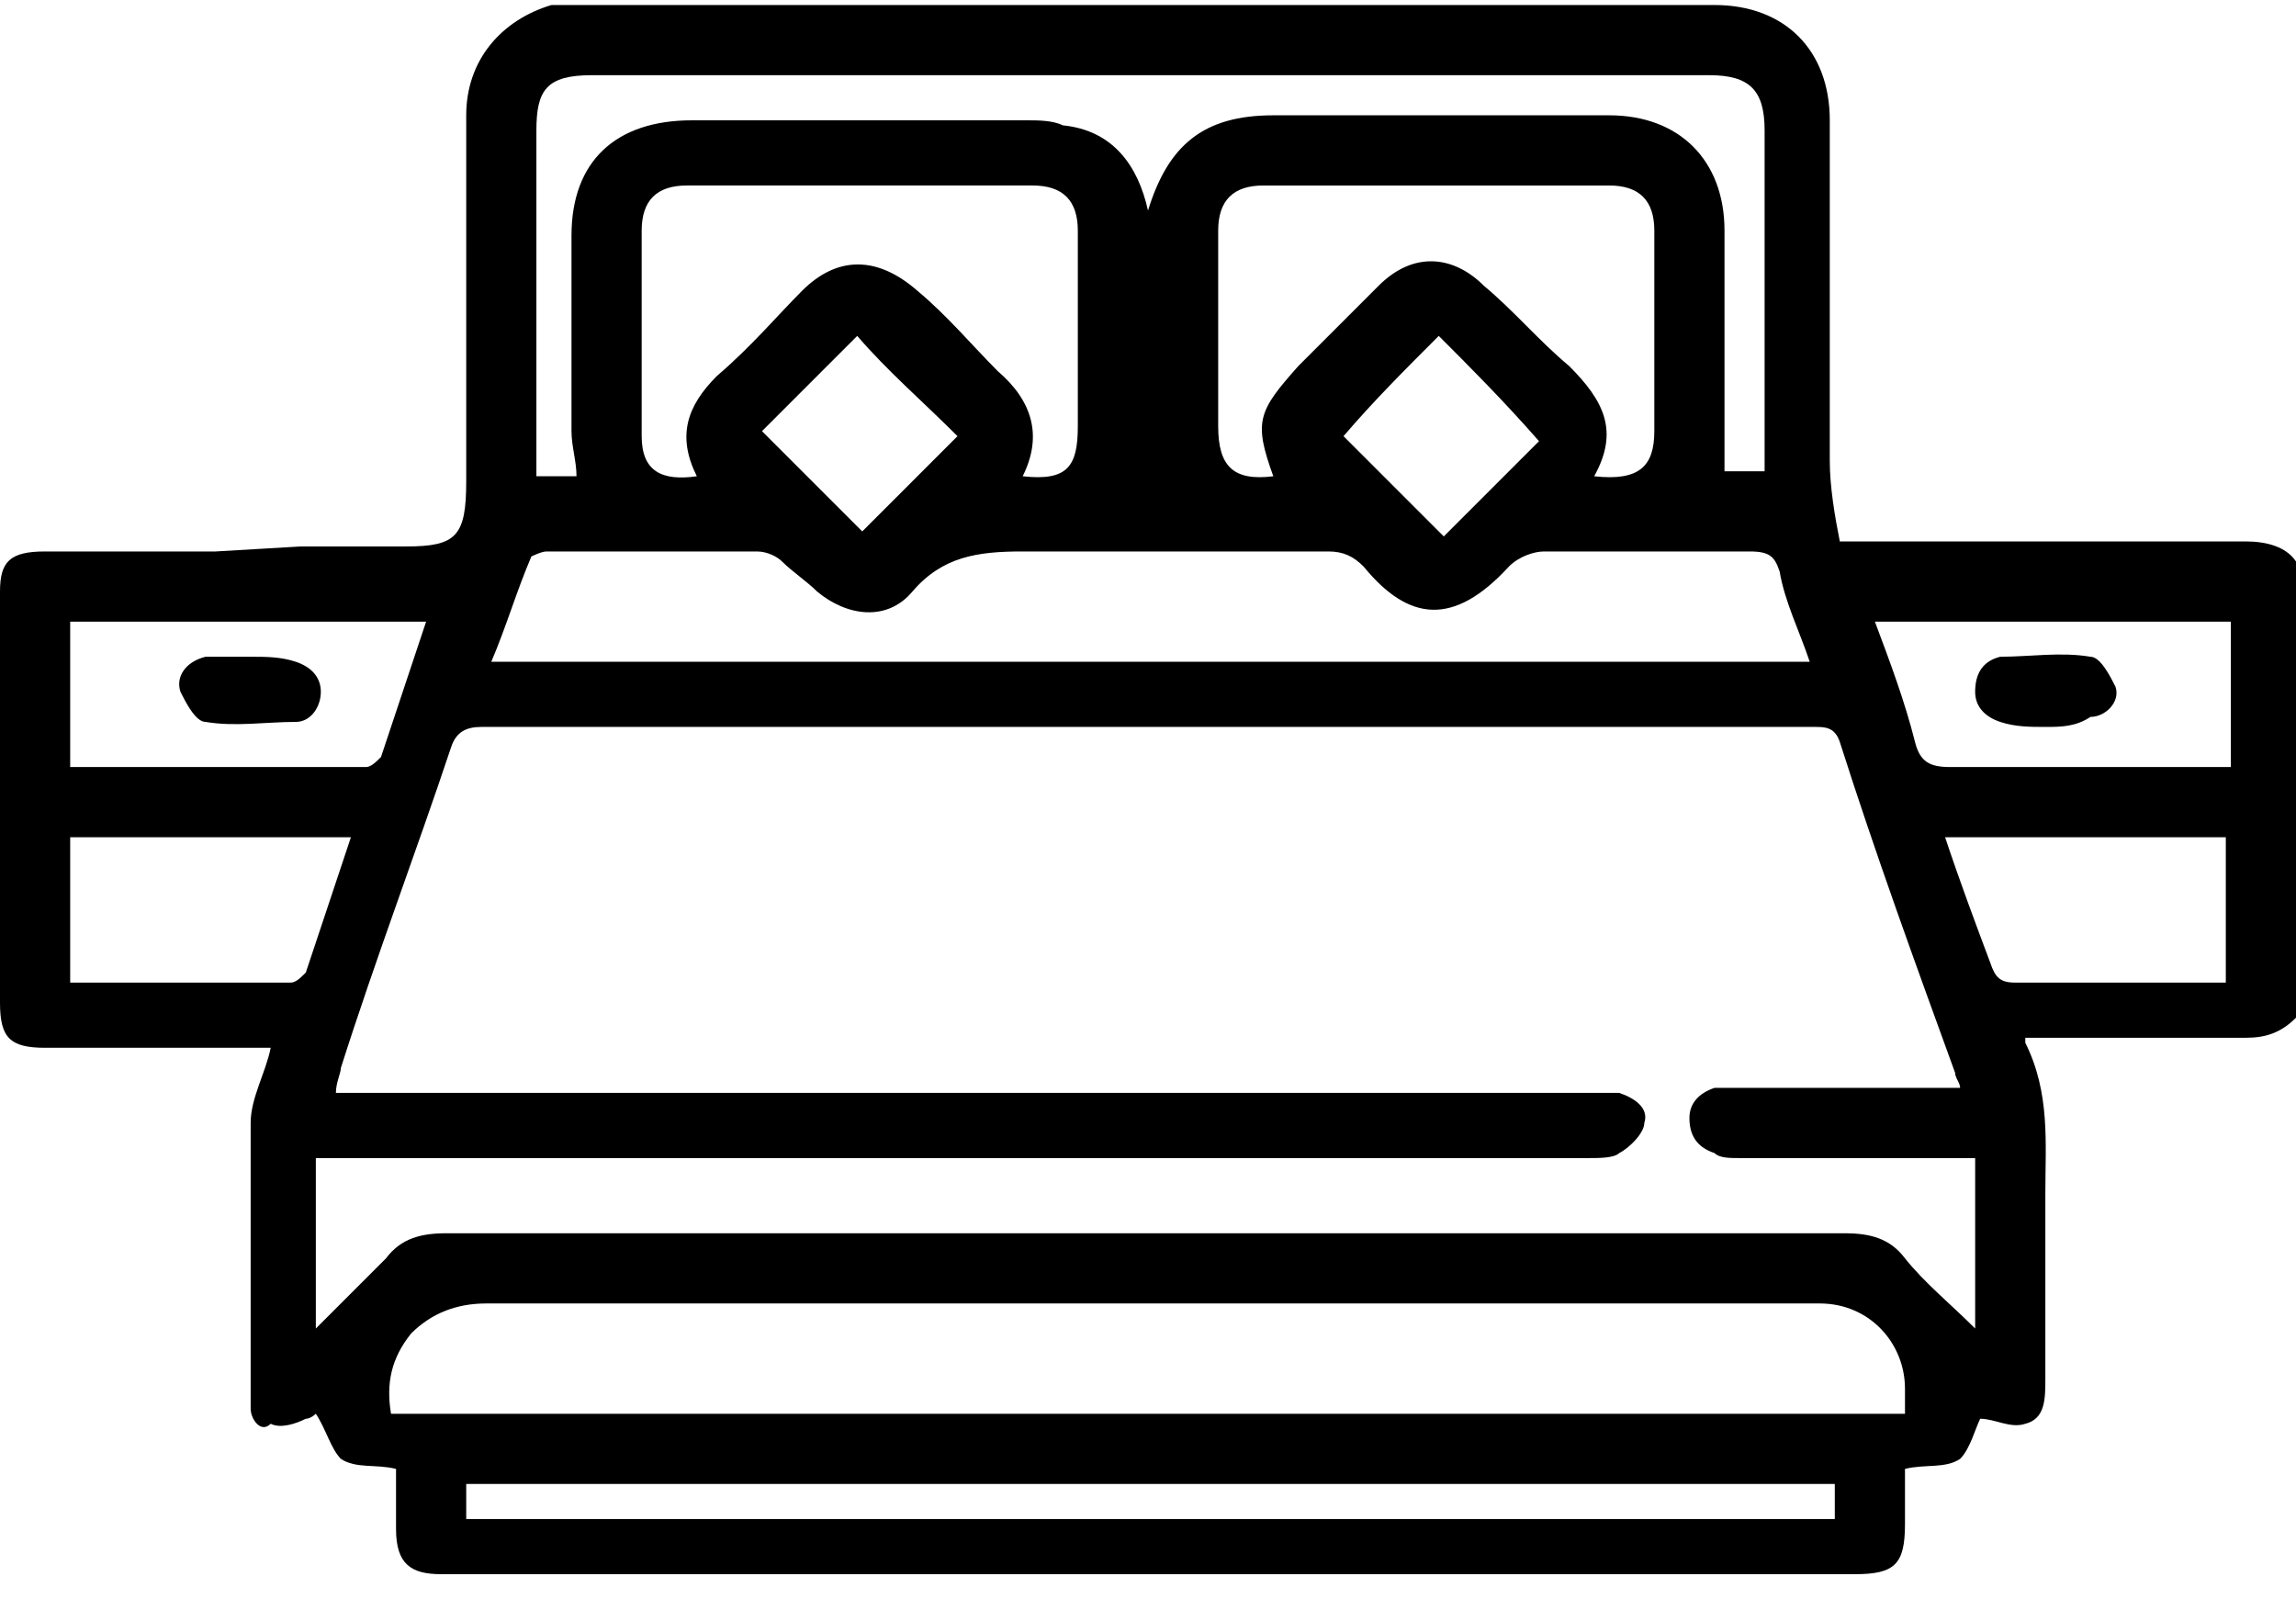 <?xml version="1.0" encoding="utf-8"?>
<!-- Generator: Adobe Illustrator 26.5.0, SVG Export Plug-In . SVG Version: 6.00 Build 0)  -->
<svg version="1.1" id="Capa_1" xmlns="http://www.w3.org/2000/svg" xmlns:xlink="http://www.w3.org/1999/xlink" x="0px" y="0px"
	 viewBox="0 0 45.8 31.9" style="enable-background:new 0 0 45.8 31.9;" xml:space="preserve">
<g id="D351U3_00000044858642278054143030000016478474297148189103_">
	<g>
		<path d="M6,10.9c0.7,0,1.4,0,2.1,0c1,0,1.2-0.2,1.2-1.3c0-2.4,0-4.8,0-7.3c0-1.1,0.7-1.9,1.7-2.2c0.2,0,0.4,0,0.6,0
			c7.5,0,15,0,22.6,0c1.4,0,2.3,0.9,2.3,2.3c0,2.3,0,4.5,0,6.8c0,0.5,0.1,1.1,0.2,1.6c1.2,0,2.3,0,3.4,0l1.4,0c1.1,0,2.2,0,3.3,0
			c0.4,0,0.8,0.1,1,0.4c0,3,0,6.1,0,9.1c-0.3,0.3-0.6,0.4-1,0.4c-1.3,0-2.6,0-3.9,0c-0.2,0-0.3,0-0.5,0c0,0.1,0,0.1,0,0.1
			c0.5,1,0.4,2,0.4,3c0,1.2,0,2.5,0,3.7c0,0.4,0,0.8-0.4,0.9c-0.3,0.1-0.6-0.1-0.9-0.1c-0.1,0.2-0.2,0.6-0.4,0.8
			c-0.3,0.2-0.7,0.1-1.1,0.2c0,0.3,0,0.7,0,1.1c0,0.8-0.2,1-1,1c-8.3,0-16.6,0-24.9,0c-1.1,0-2.2,0-3.3,0c-0.6,0-0.9-0.2-0.9-0.9
			c0-0.4,0-0.8,0-1.2c-0.4-0.1-0.8,0-1.1-0.2c-0.2-0.2-0.3-0.6-0.5-0.9c0,0-0.1,0.1-0.2,0.1c-0.2,0.1-0.5,0.2-0.7,0.1
			C5.2,28.6,5,28.3,5,28.1c0-1.9,0-3.8,0-5.7c0-0.5,0.3-1,0.4-1.5c-0.9,0-1.9,0-2.8,0c-0.6,0-1.2,0-1.7,0C0.2,20.9,0,20.7,0,20
			c0-2.7,0-5.5,0-8.2C0,11.2,0.2,11,0.9,11c1.1,0,2.2,0,3.4,0L6,10.9z M39.1,21.7c0-0.1-0.1-0.2-0.1-0.3c-0.8-2.2-1.6-4.4-2.3-6.6
			c-0.1-0.3-0.3-0.3-0.5-0.3c-8.9,0-17.7,0-26.6,0c-0.3,0-0.5,0.1-0.6,0.4c-0.7,2.1-1.5,4.2-2.2,6.4c0,0.1-0.1,0.3-0.1,0.5
			c0.3,0,0.5,0,0.6,0c8.1,0,16.3,0,24.4,0c0.2,0,0.4,0,0.6,0c0.3,0.1,0.6,0.3,0.5,0.6c0,0.2-0.3,0.5-0.5,0.6
			c-0.1,0.1-0.4,0.1-0.6,0.1c-8.3,0-16.6,0-24.9,0c-0.2,0-0.4,0-0.5,0c0,1.1,0,2.2,0,3.4c0.5-0.5,1-1,1.4-1.4
			c0.3-0.4,0.7-0.5,1.2-0.5c9.3,0,18.6,0,27.9,0c0.5,0,0.9,0.1,1.2,0.5c0.4,0.5,0.9,0.9,1.4,1.4c0-1.2,0-2.3,0-3.4
			c-0.2,0-0.4,0-0.5,0c-1.4,0-2.8,0-4.2,0c-0.2,0-0.4,0-0.5-0.1c-0.3-0.1-0.5-0.3-0.5-0.7c0-0.3,0.2-0.5,0.5-0.6c0.2,0,0.4,0,0.6,0
			C36.2,21.7,37.7,21.7,39.1,21.7z M38,28.2c0-0.2,0-0.4,0-0.5c0-0.9-0.7-1.7-1.7-1.7c-8.9,0-17.7,0-26.6,0c-0.6,0-1.1,0.2-1.5,0.6
			c-0.4,0.5-0.5,1-0.4,1.6C17.9,28.2,27.9,28.2,38,28.2z M36.1,13.2c-0.2-0.6-0.5-1.2-0.6-1.8c-0.1-0.3-0.2-0.4-0.6-0.4
			c-1.4,0-2.7,0-4.1,0c-0.2,0-0.5,0.1-0.7,0.3c-1.1,1.2-2,1.1-2.9,0c-0.2-0.2-0.4-0.3-0.7-0.3c-2,0-4.1,0-6.1,0
			c-0.9,0-1.6,0.1-2.2,0.8c-0.5,0.6-1.3,0.5-1.9,0c-0.2-0.2-0.5-0.4-0.7-0.6c-0.1-0.1-0.3-0.2-0.5-0.2c-1.4,0-2.8,0-4.2,0
			c-0.1,0-0.3,0.1-0.3,0.1c-0.3,0.7-0.5,1.4-0.8,2.1C18.5,13.2,27.3,13.2,36.1,13.2z M22.9,4.2c0.4-1.3,1.1-1.9,2.5-1.9
			c2.2,0,4.4,0,6.7,0c1.4,0,2.3,0.9,2.3,2.3c0,1.6,0,3.2,0,4.8c0.2,0,0.5,0,0.8,0c0-0.2,0-0.3,0-0.4c0-2.1,0-4.3,0-6.4
			c0-0.8-0.3-1.1-1.1-1.1c-7.4,0-14.9,0-22.3,0c-0.9,0-1.1,0.3-1.1,1.1c0,2.1,0,4.2,0,6.4c0,0.1,0,0.3,0,0.5c0.3,0,0.6,0,0.8,0
			c0-0.3-0.1-0.6-0.1-0.9c0-1.3,0-2.6,0-3.9c0-1.5,0.9-2.3,2.4-2.3c2.2,0,4.5,0,6.7,0c0.2,0,0.5,0,0.7,0.1
			C22.2,2.6,22.7,3.3,22.9,4.2z M20.4,9.5c0.9,0.1,1.1-0.2,1.1-1c0-1.3,0-2.6,0-3.9c0-0.6-0.3-0.9-0.9-0.9c-2.3,0-4.6,0-6.9,0
			c-0.6,0-0.9,0.3-0.9,0.9c0,1.4,0,2.7,0,4.1c0,0.7,0.4,0.9,1.1,0.8c-0.4-0.8-0.2-1.4,0.4-2C15,6.9,15.5,6.3,16,5.8
			c0.7-0.7,1.5-0.7,2.3,0c0.6,0.5,1.1,1.1,1.6,1.6C20.6,8,20.8,8.7,20.4,9.5z M31.8,9.5C32.7,9.6,33,9.3,33,8.6c0-1.3,0-2.7,0-4
			c0-0.6-0.3-0.9-0.9-0.9c-2.3,0-4.6,0-6.9,0c-0.6,0-0.9,0.3-0.9,0.9c0,1.3,0,2.6,0,3.9c0,0.8,0.3,1.1,1.1,1
			c-0.4-1.1-0.3-1.3,0.5-2.2c0.5-0.5,1.1-1.1,1.6-1.6c0.7-0.7,1.5-0.6,2.1,0c0.6,0.5,1.1,1.1,1.7,1.6C32,8,32.3,8.6,31.8,9.5z
			 M36.6,29.6c-9.1,0-18.2,0-27.3,0c0,0.3,0,0.5,0,0.7c9.1,0,18.2,0,27.3,0C36.6,30.1,36.6,29.8,36.6,29.6z M8.5,12.4
			c-2.4,0-4.8,0-7.1,0c0,1,0,1.9,0,2.9c2,0,4,0,5.9,0c0.1,0,0.2-0.1,0.3-0.2C7.9,14.2,8.2,13.3,8.5,12.4z M44.5,12.4
			c-2.4,0-4.8,0-7.1,0c0.3,0.8,0.6,1.6,0.8,2.4c0.1,0.4,0.3,0.5,0.7,0.5c1.7,0,3.4,0,5.1,0c0.2,0,0.3,0,0.5,0
			C44.5,14.3,44.5,13.3,44.5,12.4z M7,16.7c-1.9,0-3.7,0-5.6,0c0,1,0,1.9,0,2.9c1.5,0,2.9,0,4.4,0c0.1,0,0.2-0.1,0.3-0.2
			C6.4,18.5,6.7,17.6,7,16.7z M38.8,16.7c0.3,0.9,0.6,1.7,0.9,2.5c0.1,0.3,0.2,0.4,0.5,0.4c1.3,0,2.6,0,3.8,0c0.1,0,0.3,0,0.4,0
			c0-1,0-1.9,0-2.9C42.6,16.7,40.7,16.7,38.8,16.7z M15.2,8.6c0.7,0.7,1.3,1.3,2,2c0.6-0.6,1.3-1.3,1.9-1.9c-0.7-0.7-1.4-1.3-2-2
			C16.5,7.3,15.8,8,15.2,8.6z M28.7,6.7c-0.7,0.7-1.3,1.3-1.9,2c0.7,0.7,1.3,1.3,2,2c0.6-0.6,1.3-1.3,1.9-1.9
			C30,8,29.3,7.3,28.7,6.7z"/>
		<path d="M5,13.1c0.3,0,0.6,0,0.9,0.1c0.3,0.1,0.5,0.3,0.5,0.6c0,0.3-0.2,0.6-0.5,0.6c-0.6,0-1.2,0.1-1.8,0c-0.2,0-0.4-0.4-0.5-0.6
			c-0.1-0.3,0.1-0.6,0.5-0.7C4.4,13.1,4.7,13.1,5,13.1z"/>
		<path d="M40.8,14.5c-0.3,0-0.6,0-0.9-0.1c-0.3-0.1-0.5-0.3-0.5-0.6c0-0.3,0.1-0.6,0.5-0.7c0.6,0,1.2-0.1,1.8,0
			c0.2,0,0.4,0.4,0.5,0.6c0.1,0.3-0.2,0.6-0.5,0.6C41.4,14.5,41.1,14.5,40.8,14.5z"/>
	</g>
</g>
</svg>
